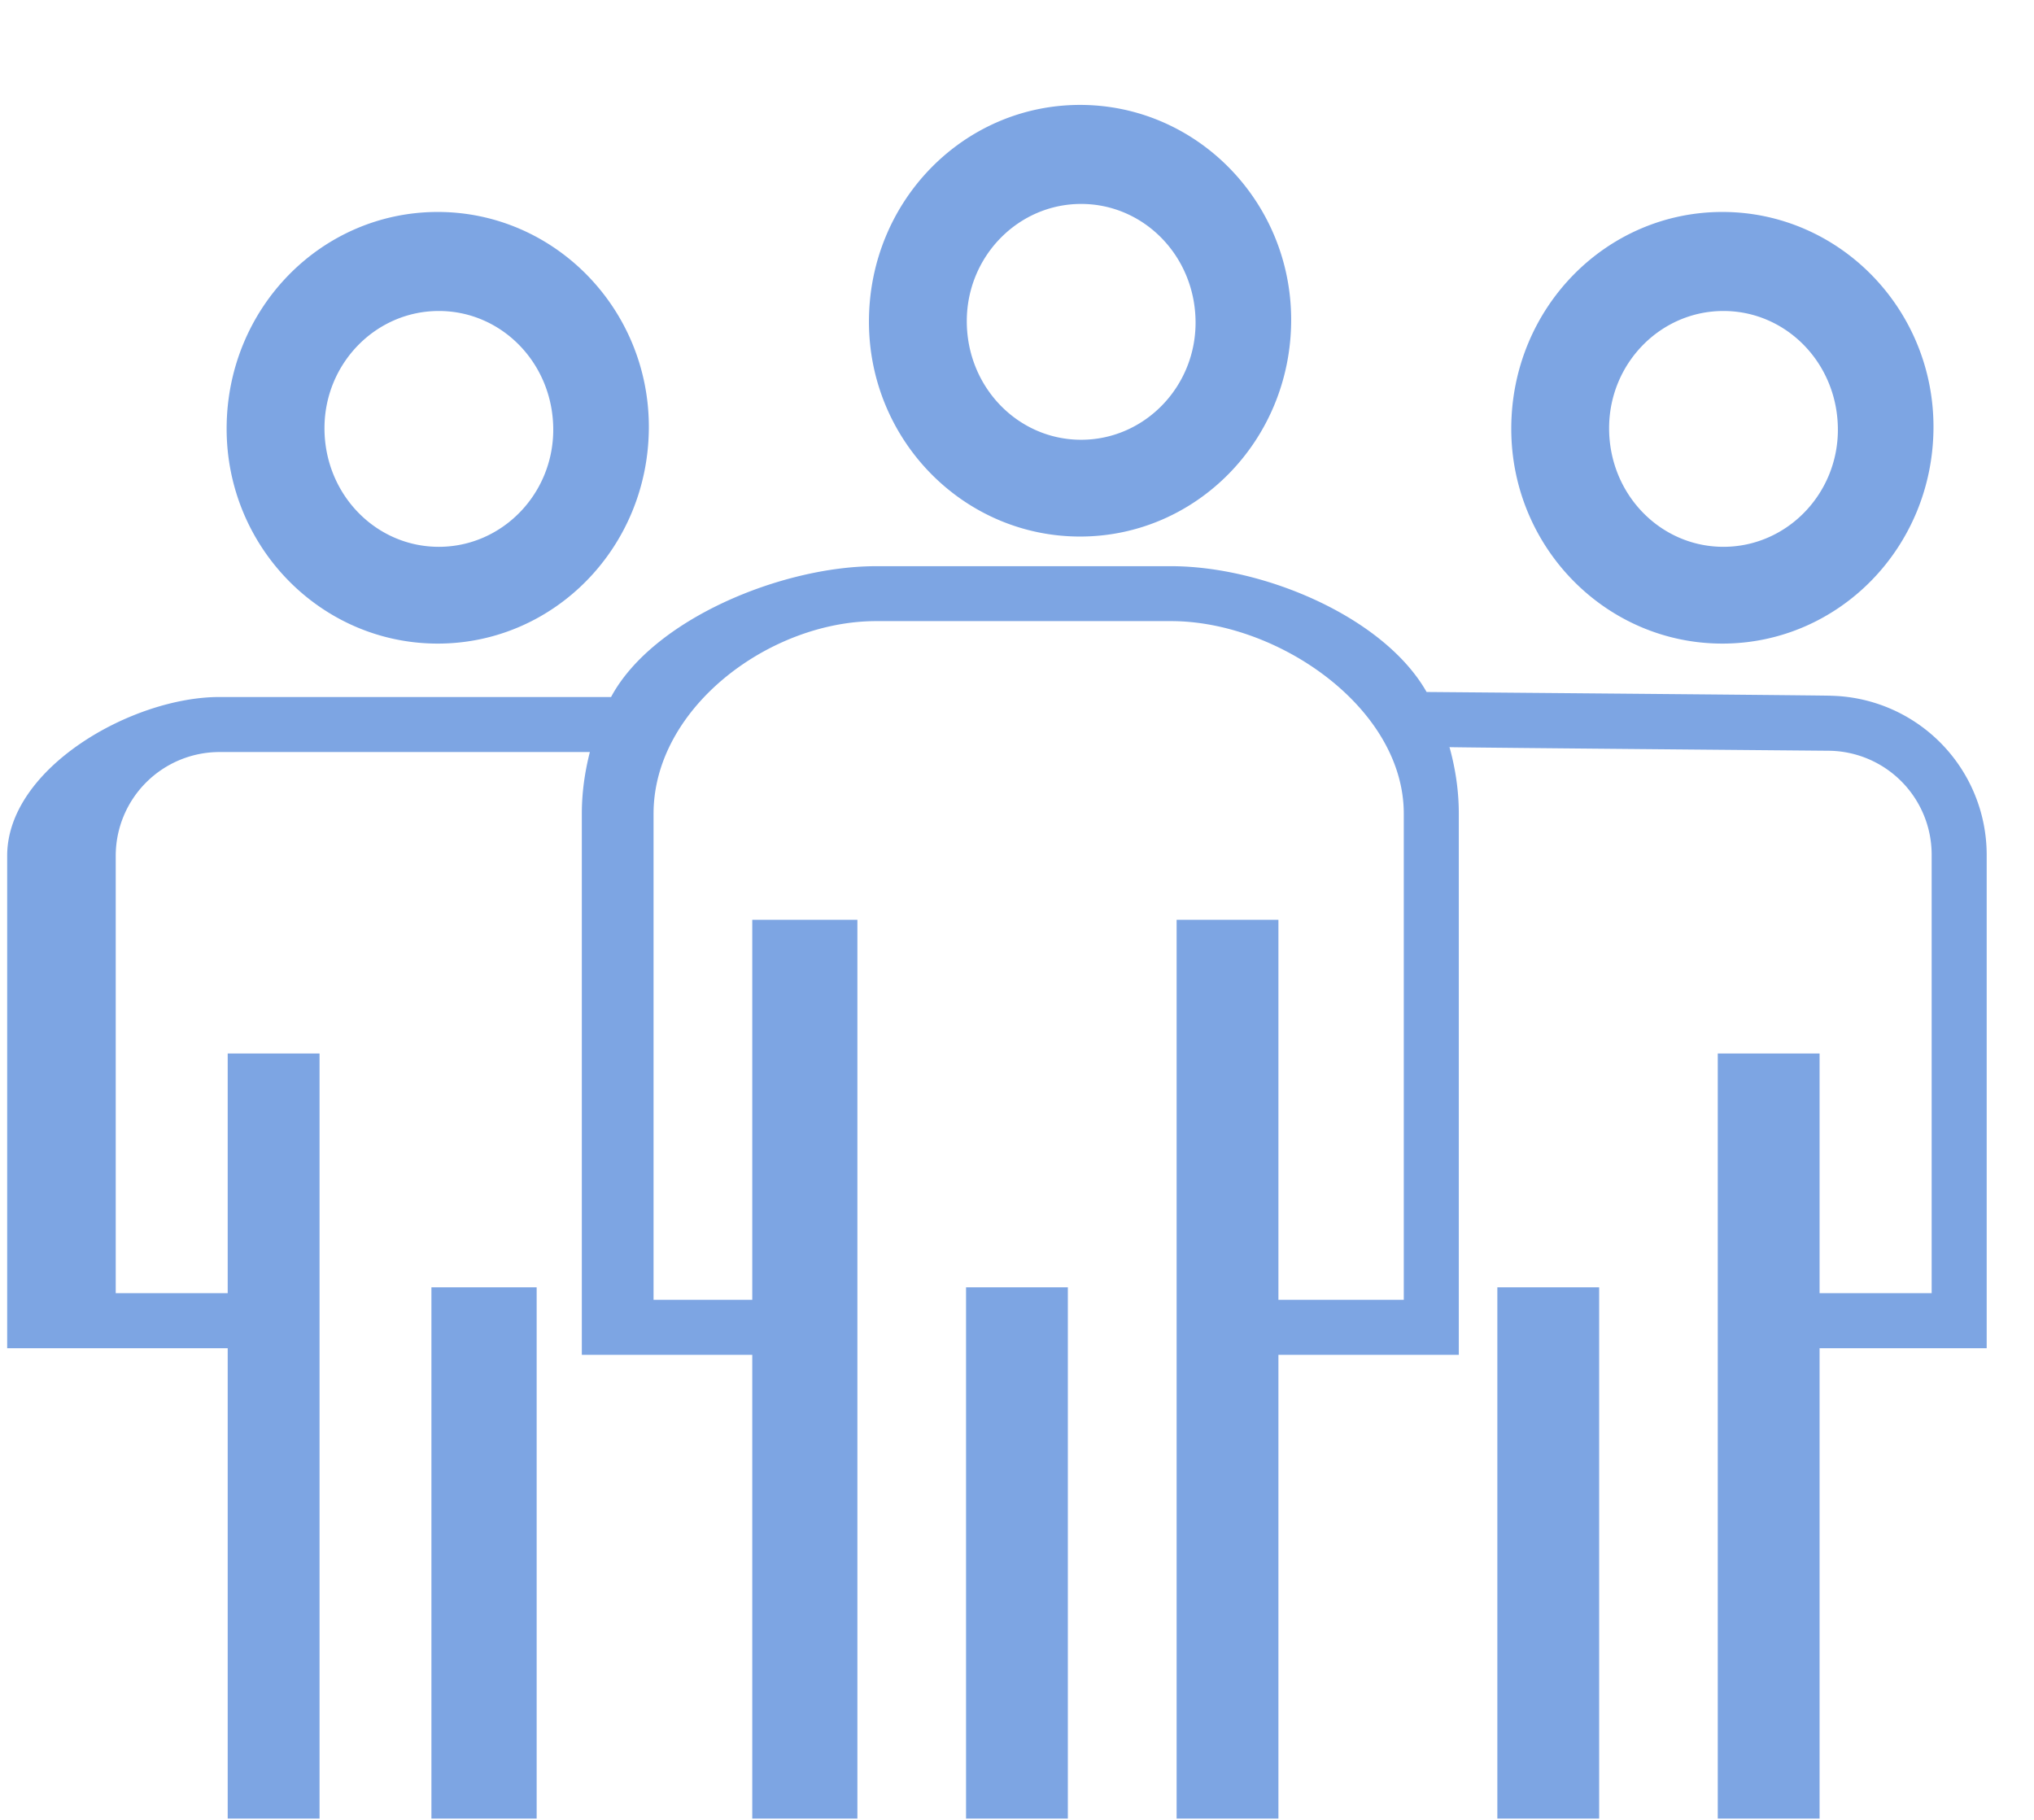 <?xml version="1.0" encoding="UTF-8" standalone="no"?>
<svg
   xmlns:dc="http://purl.org/dc/elements/1.1/"
   xmlns:cc="http://creativecommons.org/ns#"
   xmlns:rdf="http://www.w3.org/1999/02/22-rdf-syntax-ns#"
   xmlns:svg="http://www.w3.org/2000/svg"
   xmlns="http://www.w3.org/2000/svg"
   xmlns:sodipodi="http://sodipodi.sourceforge.net/DTD/sodipodi-0.dtd"
   xmlns:inkscape="http://www.inkscape.org/namespaces/inkscape"
   width="19"
   height="17"
   version="1.1"
   id="svg4"
   sodipodi:docname="icon-teams.svg"
   inkscape:version="0.92.4 (5da689c313, 2019-01-14)">
  <defs
     id="defs8" />
  <sodipodi:namedview
     pagecolor="#ffffff"
     bordercolor="#666666"
     borderopacity="1"
     objecttolerance="10"
     gridtolerance="10"
     guidetolerance="10"
     inkscape:pageopacity="0"
     inkscape:pageshadow="2"
     inkscape:window-width="1920"
     inkscape:window-height="1017"
     id="namedview6"
     showgrid="false"
     inkscape:zoom="13.882353"
     inkscape:cx="-2.2055084"
     inkscape:cy="8.5"
     inkscape:window-x="-8"
     inkscape:window-y="-8"
     inkscape:window-maximized="1"
     inkscape:current-layer="svg4" />
  <path
     fill="#1453B1"
     fill-rule="evenodd"
     d="M18.558 12.594h-1.561v4.394h-.951V9.841h.951v2.239h1.047V7.981a.971.971 0 0 0-.958-.968c-3.921-.034-3.546-.034-3.546-.034.055.198.087.406.087.622v5.055h-1.685v4.332h-.951V8.592h.951v3.55h1.171V7.601c0-.992-1.181-1.799-2.173-1.799H8.184c-.991 0-2.079.807-2.079 1.799v4.541h.922v-3.55h.982v8.396h-.982v-4.332H5.435V7.601c0-.199.028-.391.075-.576H2.049a.97.97 0 0 0-.968.969v4.086h1.046V9.841h.858v7.147h-.858v-4.394H.067v-4.6c0-.818 1.165-1.483 1.982-1.483h3.659c.39-.727 1.595-1.222 2.476-1.222h2.756c.862 0 1.988.474 2.386 1.175 4.14.035 3.765.035 3.765.035a1.487 1.487 0 0 1 1.467 1.482v4.613zm-6.497-9.607c0-1.107-.885-2.007-1.972-2.007-1.088 0-1.972.9-1.972 2.025 0 1.107.884 2.007 1.972 2.007 1.087 0 1.972-.9 1.972-2.025zm-.893.027c0 .603-.48 1.094-1.069 1.094S9.031 3.617 9.031 3c0-.604.479-1.095 1.068-1.095.589 0 1.069.491 1.069 1.109zm-1.193 9.011v4.963h-.951v-4.963h.951zm-4.962 0v4.963H4.03v-4.963h.983zm9.925 0v4.963h-.951v-4.963h.951zm3.123-8.038c0-1.107-.885-2.007-1.972-2.007-1.088 0-1.972.9-1.972 2.025 0 1.107.884 2.007 1.972 2.007 1.087 0 1.972-.9 1.972-2.025zm-.893.027c0 .603-.48 1.094-1.069 1.094S15.031 4.617 15.031 4c0-.604.479-1.095 1.068-1.095.589 0 1.069.491 1.069 1.109zM6.061 3.987c0-1.107-.885-2.007-1.972-2.007-1.088 0-1.972.9-1.972 2.025 0 1.107.884 2.007 1.972 2.007 1.087 0 1.972-.9 1.972-2.025zm-.893.027c0 .603-.48 1.094-1.069 1.094S3.031 4.617 3.031 4c0-.604.479-1.095 1.068-1.095.589 0 1.069.491 1.069 1.109zm0 0c0 .603-.48 1.094-1.069 1.094S3.031 4.617 3.031 4c0-.604.479-1.095 1.068-1.095.589 0 1.069.491 1.069 1.109zm0 0c0 .603-.48 1.094-1.069 1.094S3.031 4.617 3.031 4c0-.604.479-1.095 1.068-1.095.589 0 1.069.491 1.069 1.109z"
     id="path2"
     style="opacity:1;fill:#7da5e3;fill-opacity:1" />
</svg>
